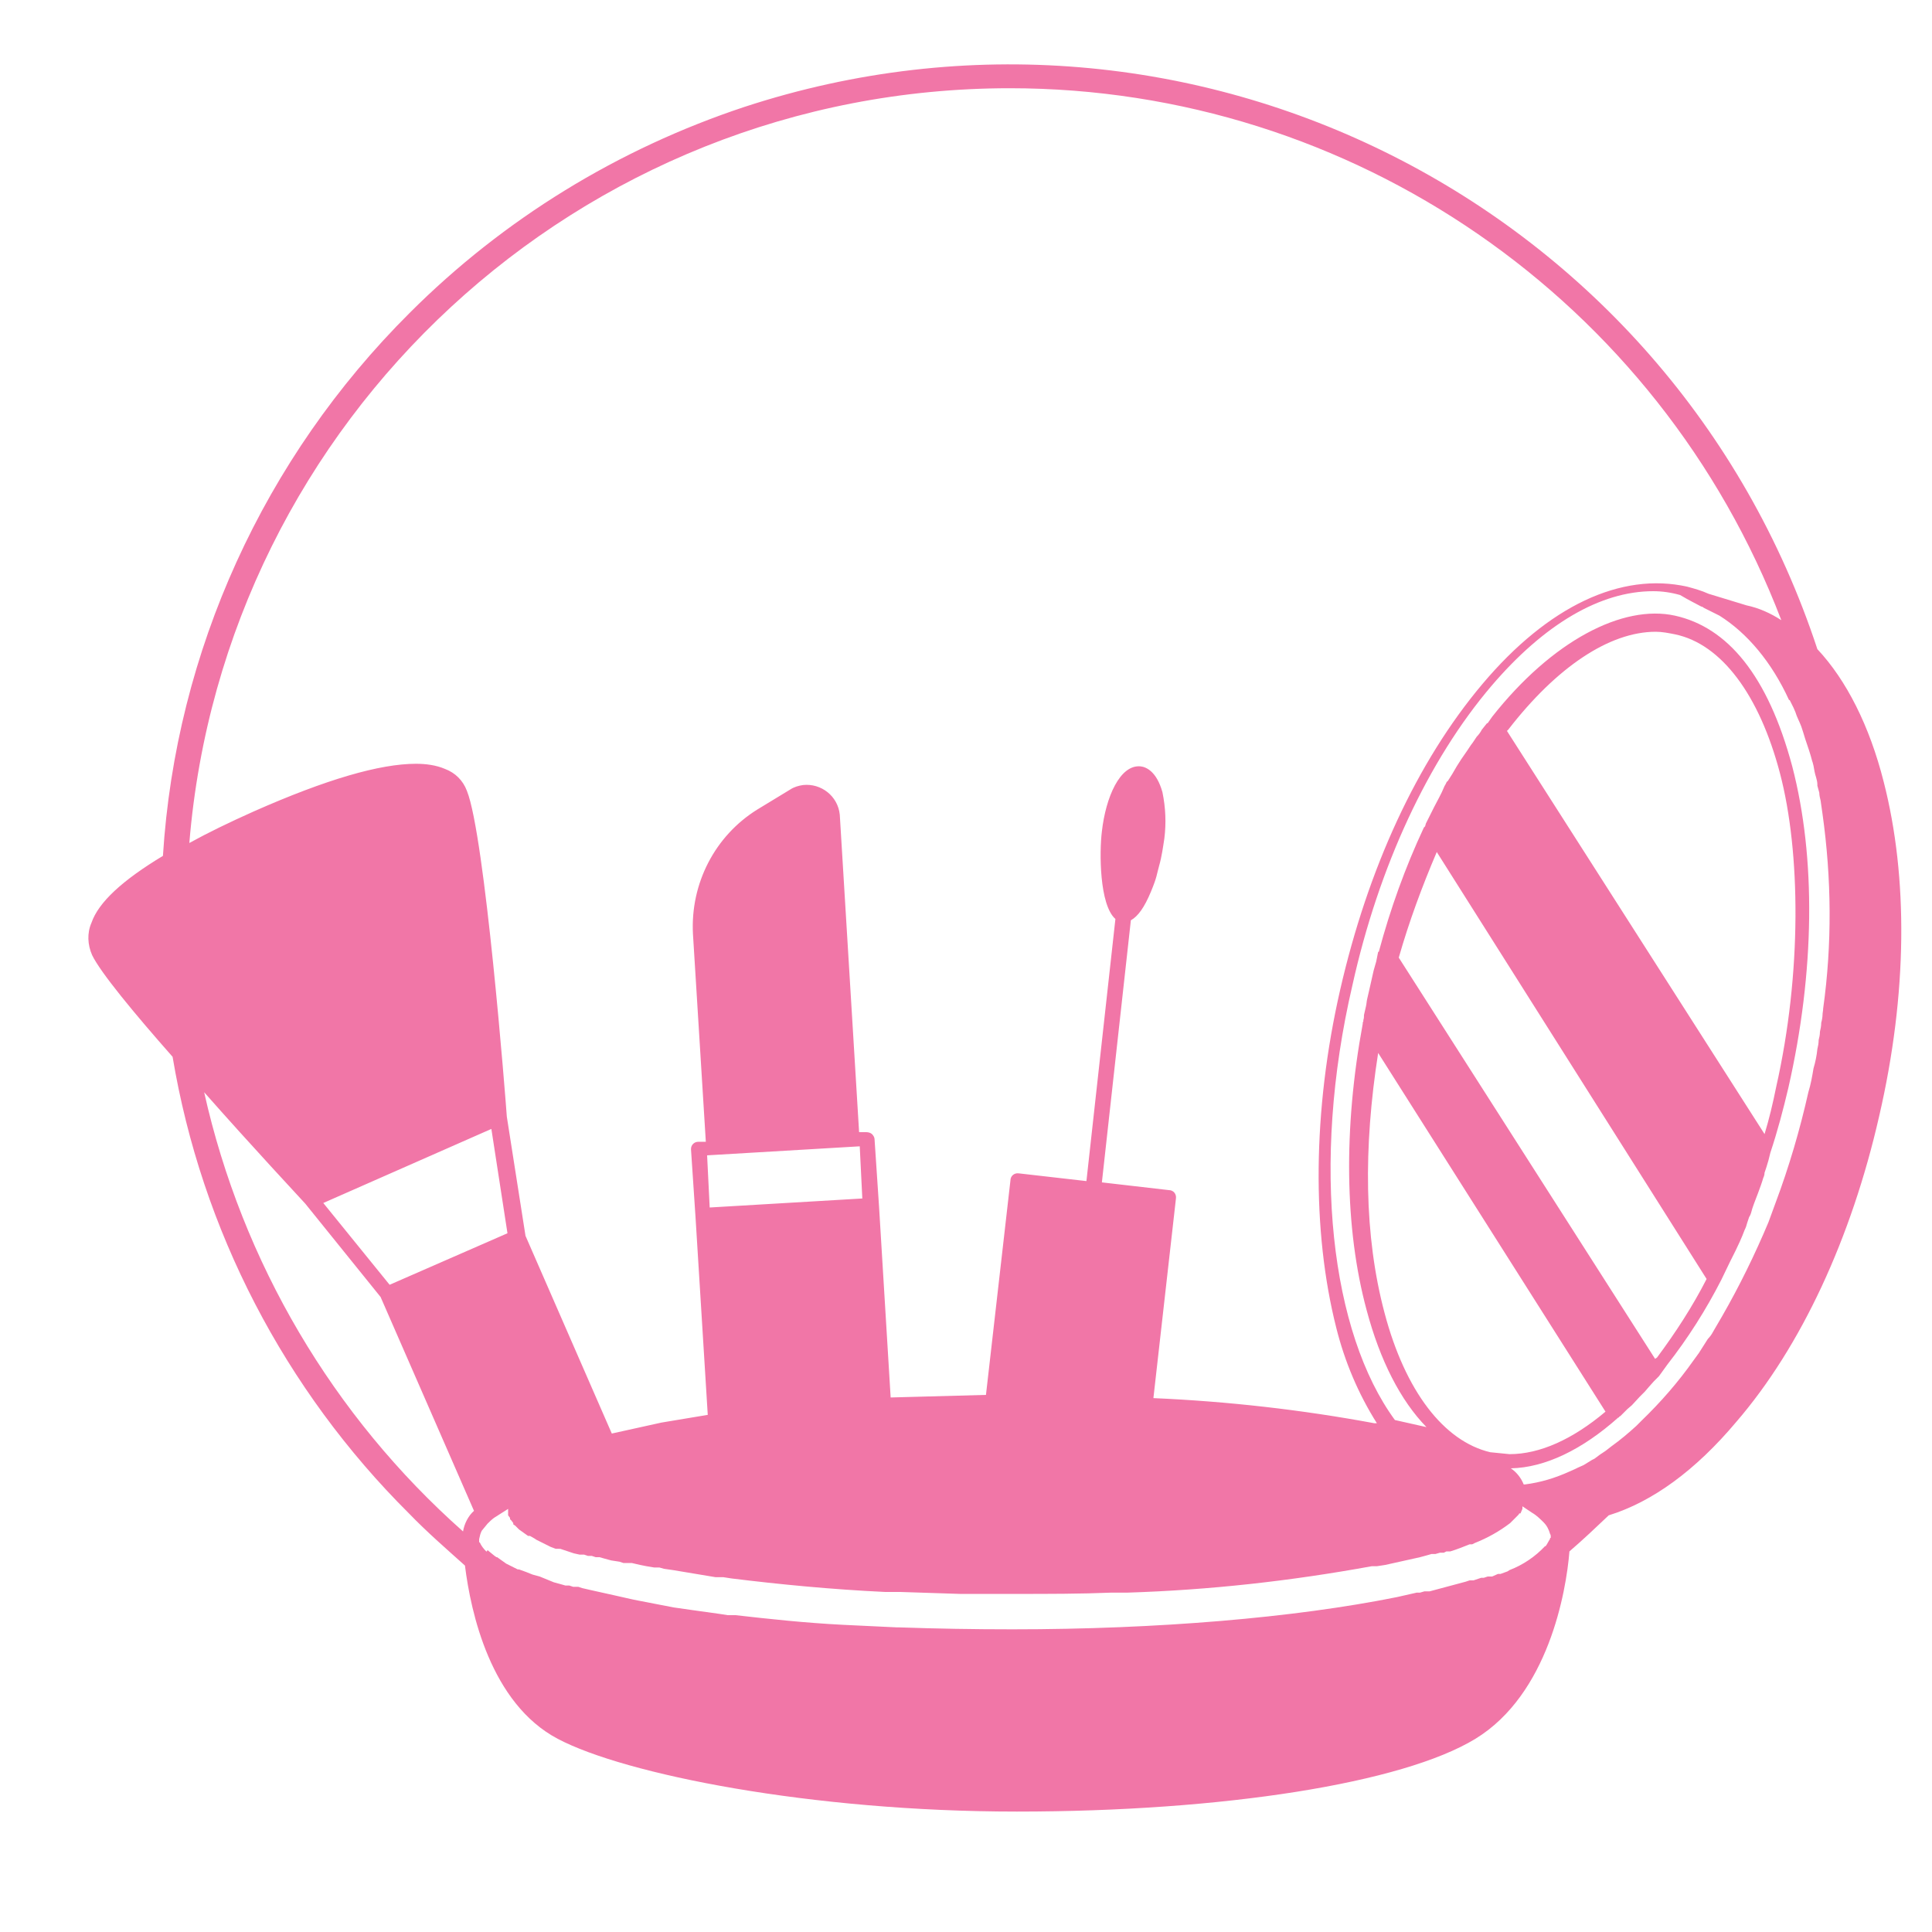 <?xml version="1.0" encoding="utf-8"?>
<!-- Generator: Adobe Illustrator 24.0.1, SVG Export Plug-In . SVG Version: 6.00 Build 0)  -->
<svg version="1.1" id="Layer_1" xmlns="http://www.w3.org/2000/svg" xmlns:xlink="http://www.w3.org/1999/xlink" x="0px" y="0px"
	 viewBox="0 0 300 300" style="enable-background:new 0 0 300 300;" xml:space="preserve">
<style type="text/css">
	.st0{fill:#F176A7;}
</style>
<g>
	<title>1</title>
	<path class="st0" d="M292.5,121.4c-2.2-8.7-5.8-15.8-10.3-20.6C259.4,31.6,184.9-6.1,115.6,16.6C96,23.1,78.2,34,63.6,48.6
		C41,71.1,27.3,101.1,25.3,132.9c-6.3,3.8-10,7.2-11.1,10.4c-0.7,1.6-0.6,3.4,0.1,5c1.3,2.7,6.5,9,12.5,15.8
		c4.5,26.9,17.4,51.7,36.7,70.9c2.8,2.9,5.8,5.5,8.7,8.1c0.9,7.3,4,21.4,14.4,26.9s39.3,11.3,71.3,11.3s59.9-4.4,71.2-11.3
		s14.1-22.8,14.6-29.1c2.1-1.8,4.1-3.7,6.1-5.6c6.8-2.1,13.5-7,19.8-14.5c10.1-11.7,17.9-28.6,22.2-47.5
		C296.2,154.3,296.3,136.2,292.5,121.4z M76.3,175.3l2.5,16.2l-18.3,8l-10.3-12.7L76.3,175.3z M110.2,187.5l-0.4-8.1l23.7-1.4
		l0.4,8.1L110.2,187.5z M75.6,240.9h-0.1c-0.4-0.4-0.8-0.9-1-1.4h-0.1v-0.3l0,0v-0.2l0,0c0.1-0.5,0.2-0.9,0.4-1.3l0.9-1.1
		c0.3-0.3,0.6-0.6,1-0.9l2.2-1.4v1l0.3,0.4v0.2l0.2,0.2l0.3,0.4v0.2l0.3,0.2l0.6,0.6l1.4,1h0.3l0.7,0.4l0.3,0.2l1.4,0.7l0.4,0.2
		l0.4,0.2l0.8,0.3H87l0.6,0.2l0.9,0.3l0.6,0.2l0.9,0.2h0.7l0.6,0.2h0.6l0.6,0.2h0.6l0.7,0.2l1.1,0.3l1.3,0.2l0.6,0.2h1.3l1.3,0.3
		l1,0.2l1.2,0.2h0.8l0.7,0.2l1.4,0.2l6.6,1.1h1.2l1.3,0.2c7.3,0.9,15.4,1.7,23.9,2.1h2.4l9.2,0.3h8.6c5.1,0,10.1,0,14.9-0.2h2.5
		c12.7-0.4,25.3-1.8,37.9-4.1h0.8l1.3-0.2l5.4-1.2l1.1-0.3l0.7-0.2h0.6l0.7-0.2h0.6l0.4-0.2h0.6c1-0.3,2-0.7,3-1.1h0.4l0.4-0.2
		c2-0.8,3.8-1.8,5.5-3.1l0.3-0.3l0.7-0.7l0.2-0.2c0.1-0.1,0.2-0.2,0.2-0.3h0.2V235l0.3-0.7v-0.2l0,0v-0.2l1.5,1l0,0
		c0.7,0.4,1.3,1,1.8,1.5c0.5,0.5,0.8,1.1,1,1.8c0.1,0.1,0.1,0.3,0.1,0.4l0,0v0.2h-0.1c0,0.1,0,0.2-0.1,0.3l0,0
		c-0.1,0.2-0.3,0.5-0.4,0.7l-0.2,0.3h-0.1c-1.5,1.6-3.4,2.9-5.5,3.7l-0.3,0.2l-1.1,0.4h-0.4l-0.9,0.4H231l-0.6,0.2H230l-0.6,0.2
		l-0.6,0.2h-0.6l-0.6,0.2l-5.6,1.5h-0.8l-0.7,0.2H220l-3.1,0.7c-15.9,3.2-37.1,5-59.7,5c-6,0-11.8-0.1-17.5-0.3h-0.4l-8.4-0.4
		c-5.9-0.3-11.4-0.9-16.7-1.5h-1.2l-1.3-0.2l-4.3-0.6l-1.4-0.2l-1.4-0.2l-6.2-1.2l-3.1-0.7l-2.7-0.6l-0.9-0.2l-1.3-0.3l-0.6-0.2H89
		l-0.6-0.2h-0.6l-0.7-0.2l-1.1-0.3l-2.2-0.9l-1.1-0.3l-1-0.4l-1.1-0.4h-0.2l-1.8-0.9l-1.4-1h-0.1l-0.3-0.2l-1.1-0.9l0,0L75.6,240.9z
		 M274,176.1l-40-62.6l0.2-0.2c7.5-9.7,15.7-15.2,22.9-15.2c1,0,2,0.2,3,0.4c7.2,1.5,13.1,9.4,16.3,21.6c3.2,12.2,3.4,31-0.6,48.7
		C275.3,171.3,274.7,173.8,274,176.1z M223.1,132.3l41.9,66.3c-2.2,4.3-4.8,8.3-7.7,12.2L257,211l-39.8-62.3
		C218.8,143.1,220.8,137.7,223.1,132.3L223.1,132.3z M214,163.5l35.3,55.7c-5.1,4.3-10.2,6.6-14.9,6.6l-3-0.3
		c-7.2-1.7-13.2-9.5-16.4-21.6C211.8,191.9,211.7,178.2,214,163.5L214,163.5z M264.2,94.2h0.1l0.3,0.2l1.2,0.6l0.8,0.4l0.4,0.2
		c4.3,2.7,8.1,7.2,10.8,13.1h0.1l0.6,1.2l0.3,0.7l0,0c0.2,0.7,0.6,1.4,0.9,2.2c0.2,0.6,0.4,1.2,0.6,1.9c0.4,1.2,0.8,2.3,1.1,3.5
		c0.1,0.2,0.1,0.4,0.2,0.7c0.1,0.6,0.2,1.2,0.4,1.8l0,0c0.1,0.4,0.2,0.7,0.2,1.1v0.2l0.3,1.1c0,0.4,0.1,0.8,0.2,1.2l0.3,2.1
		c1.4,10,1.5,20.2,0.1,30.2c0,0.3-0.1,0.7-0.1,1s-0.1,0.9-0.2,1.2c0,0.5-0.1,1-0.2,1.4c0,0.5-0.1,0.9-0.2,1.3c0,0.5-0.1,1-0.2,1.4
		c-0.1,1-0.3,2-0.6,3c-0.2,1.2-0.4,2.4-0.8,3.7c-1.3,5.8-3,11.6-5.1,17.2l-1.1,3c-2.1,5-4.5,9.9-7.2,14.6l-1.4,2.4
		c-0.2,0.4-0.5,0.8-0.8,1.1l-1.4,2.2l-0.8,1.1c-2.4,3.4-5.1,6.5-8.1,9.4l0,0l-0.8,0.8c-1.2,1.1-2.5,2.2-3.9,3.2l-0.9,0.7l-0.9,0.6
		l-0.8,0.6l-0.4,0.2l-1.3,0.8l0,0l-0.9,0.4l-0.4,0.2l-0.9,0.4c-2.2,1-4.5,1.7-6.9,2h-0.2c-0.4-1-1.1-1.9-2-2.5
		c5.3-0.1,11.1-2.9,16.7-7.9h0.1c0-0.1,0.1-0.2,0.2-0.2l0.3-0.3l0.8-0.8l0.7-0.6l1.2-1.3l0.6-0.6l0.2-0.2l0.6-0.7l0.8-0.9l0,0
		l0.8-0.8l1.3-1.8c3.2-4.1,6-8.5,8.4-13.2l0,0l1.3-2.7c0.3-0.6,0.6-1.2,0.9-1.8s1-2.1,1.4-3.2c0.2-0.4,0.3-0.7,0.4-1.1l0.3-0.9
		c0.2-0.3,0.3-0.6,0.4-1c0.1-0.4,0.3-0.9,0.4-1.2s1-2.5,1.4-3.9c0.1-0.2,0.2-0.5,0.2-0.8l0.3-0.9l0.3-1l0.3-1.2
		c1.1-3.3,2-6.7,2.8-10.1c4.1-18,4.3-35.7,0.6-49.9c-3.8-14.2-10.1-21.6-18.2-23.4s-19.1,3.9-28.4,15.7l-0.7,1h-0.1l-0.8,1
		c-0.2,0.4-0.5,0.8-0.8,1.1l-0.6,0.9l-0.3,0.4l-0.6,0.9l-0.9,1.3l-0.7,1.1l-0.7,1.2l0,0l-0.7,1.1c-0.1,0-0.1,0.1-0.2,0.2
		c-0.1,0.3-0.3,0.5-0.4,0.8c-0.4,1-1,2-1.5,3l-1.1,2.2l-0.2,0.4c0,0.1-0.1,0.3-0.1,0.4l-0.2,0.2l0,0c-2.9,6.2-5.2,12.6-7,19.3h-0.1
		l-0.3,1.5l-0.4,1.4l-0.7,3.1l-0.3,1.3c-0.1,0.4-0.1,0.8-0.2,1.2l-0.3,1.3c0,0.3,0,0.5-0.1,0.8v0.2c-0.1,0.1-0.1,0.3-0.1,0.4l0,0
		c-3,16.2-2.8,31.8,0.6,44.4c2.1,7.9,5.3,14.1,9.3,18.2l-4.9-1.1c-9.9-13.5-13.1-39.6-6.6-67.5c4.1-18.5,11.8-35,21.6-46.5
		c8.2-9.6,16.9-14.7,25.1-14.7c1.4,0,2.8,0.2,4.2,0.6C262.4,93.3,263.3,93.7,264.2,94.2L264.2,94.2z M156.8,13.7
		c53.2,0,100.8,32.9,119.8,82.6c-1.7-1.1-3.5-1.9-5.4-2.3l0,0l-5.9-1.8c-1.1-0.5-2.2-0.8-3.3-1.1c-10.3-2.3-21.6,3-31.8,15.1
		c-10.2,12.1-17.8,28.7-22.1,47.5s-4.4,37.5-0.6,52.5c1.3,5.2,3.4,10.2,6.3,14.8h-0.4c-11.3-2.1-22.8-3.4-34.3-3.9l3.5-31
		c0.1-0.7-0.4-1.3-1.1-1.3c0,0,0,0,0,0l-10.4-1.2l0,0l4.5-40.7l0,0c1.1-0.6,2.1-2,3.1-4.4c1-2.4,0.9-2.7,1.3-4.1
		c0.4-1.4,0.6-2.9,0.8-4.2c0.3-2.4,0.2-4.8-0.3-7.2c-0.9-3.2-2.5-3.9-3.4-4c-3.2-0.3-5.4,4.8-6,10.1c-0.4,3.2-0.4,11.4,2.1,13.6
		l-4.5,40.7l0,0l-10.5-1.2c-0.7-0.1-1.3,0.4-1.3,1.1c0,0,0,0,0,0l-3.8,33.3l-14.8,0.4l-1.8-29.6l0,0l-0.7-10.5
		c0-0.3-0.2-0.6-0.4-0.8c-0.2-0.2-0.6-0.3-0.9-0.3h-1.1l-3-49.3c-0.3-2.9-2.9-4.9-5.7-4.6c-0.7,0.1-1.4,0.3-2,0.7l-5.1,3.1
		c-6.6,4.1-10.4,11.5-10,19.3l2,32.3h-1.2c-0.6,0-1.1,0.5-1.1,1.1c0,0,0,0.1,0,0.1l0.7,10.5l0,0l1.9,30.7l-7.2,1.2l-7.7,1.7
		l-13.4-30.7l-2.9-18.5l0,0c-0.2-2.9-3.4-43.7-6.2-50.6c-0.6-1.6-1.8-2.8-3.4-3.4c-1.4-0.6-3-0.8-4.5-0.8c-5.6,0-13.9,2.4-25.2,7.4
		c-3.8,1.7-7.1,3.3-10,4.9C34.8,65.2,89.9,13.7,156.8,13.7z M31.7,169.6c7.5,8.5,14.8,16.3,15.7,17.3l0,0l11.7,14.5l14.5,33.2
		c-0.9,0.8-1.5,2-1.7,3.2C51.7,219.9,37.6,196,31.7,169.6z"/>
</g>
</svg>

